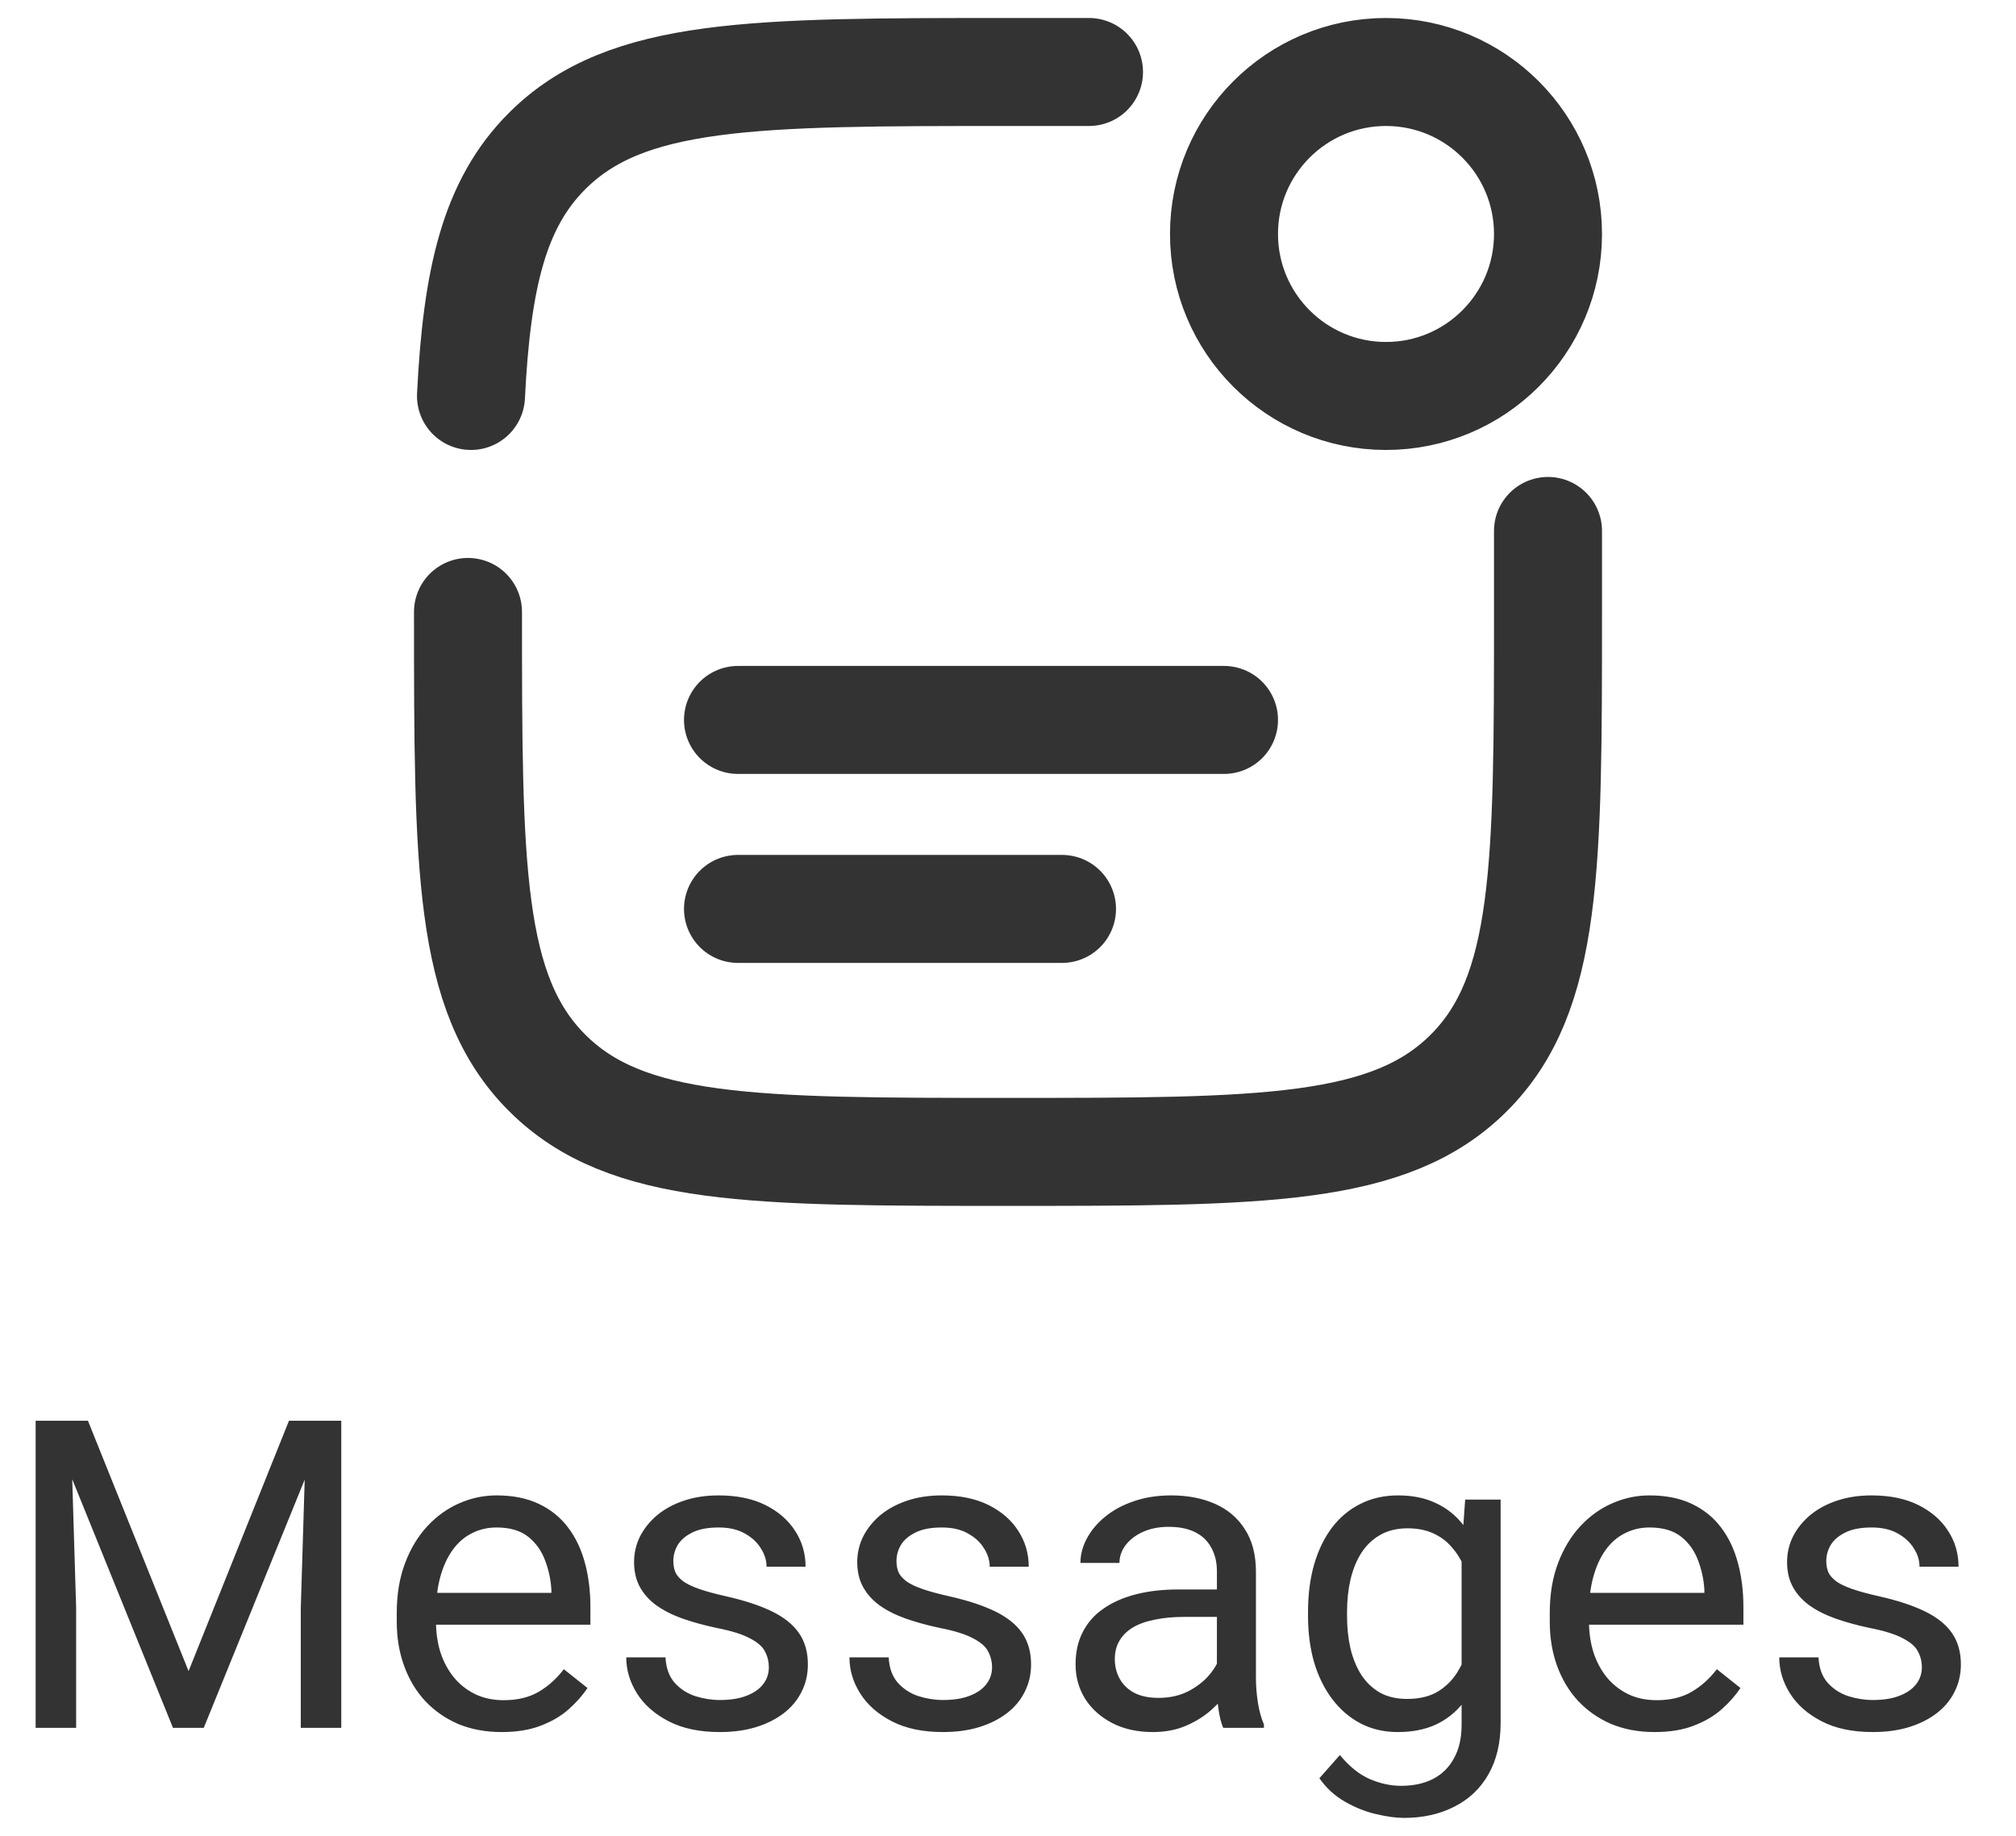 <svg width="56" height="51" viewBox="0 0 56 51" fill="none" xmlns="http://www.w3.org/2000/svg">
<path d="M20.5 20H34M20.5 25.25H29.5M13 17C13 24.071 13 27.607 15.197 29.803C17.393 32 20.929 32 28 32C35.071 32 38.607 32 40.803 29.803C43 27.607 43 24.071 43 17V14.75M30.25 2H28C20.929 2 17.393 2 15.197 4.197C13.736 5.657 13.247 7.71 13.083 11M43 6.5C43 8.985 40.985 11 38.5 11C36.015 11 34 8.985 34 6.5C34 4.015 36.015 2 38.5 2C40.985 2 43 4.015 43 6.5Z" stroke="#333333" stroke-width="3" stroke-linecap="round"/>
<path d="M1.348 39.469H2.443L5.238 46.424L8.027 39.469H9.129L5.66 48H4.805L1.348 39.469ZM0.99 39.469H1.957L2.115 44.672V48H0.99V39.469ZM8.514 39.469H9.48V48H8.355V44.672L8.514 39.469ZM13.934 48.117C13.492 48.117 13.092 48.043 12.732 47.895C12.377 47.742 12.07 47.529 11.812 47.256C11.559 46.982 11.363 46.658 11.227 46.283C11.09 45.908 11.021 45.498 11.021 45.053V44.807C11.021 44.291 11.098 43.832 11.25 43.43C11.402 43.023 11.609 42.68 11.871 42.398C12.133 42.117 12.43 41.904 12.762 41.76C13.094 41.615 13.438 41.543 13.793 41.543C14.246 41.543 14.637 41.621 14.965 41.777C15.297 41.934 15.568 42.152 15.779 42.434C15.99 42.711 16.146 43.039 16.248 43.418C16.35 43.793 16.4 44.203 16.4 44.648V45.135H11.666V44.25H15.316V44.168C15.301 43.887 15.242 43.613 15.141 43.348C15.043 43.082 14.887 42.863 14.672 42.691C14.457 42.52 14.164 42.434 13.793 42.434C13.547 42.434 13.32 42.486 13.113 42.592C12.906 42.693 12.729 42.846 12.58 43.049C12.432 43.252 12.316 43.5 12.234 43.793C12.152 44.086 12.111 44.424 12.111 44.807V45.053C12.111 45.353 12.152 45.637 12.234 45.902C12.32 46.164 12.443 46.395 12.604 46.594C12.768 46.793 12.965 46.949 13.195 47.062C13.43 47.176 13.695 47.232 13.992 47.232C14.375 47.232 14.699 47.154 14.965 46.998C15.23 46.842 15.463 46.633 15.662 46.371L16.318 46.893C16.182 47.1 16.008 47.297 15.797 47.484C15.586 47.672 15.326 47.824 15.018 47.941C14.713 48.059 14.352 48.117 13.934 48.117ZM21.357 46.318C21.357 46.162 21.322 46.018 21.252 45.885C21.186 45.748 21.047 45.625 20.836 45.516C20.629 45.402 20.316 45.305 19.898 45.223C19.547 45.148 19.229 45.06 18.943 44.959C18.662 44.857 18.422 44.734 18.223 44.59C18.027 44.445 17.877 44.275 17.771 44.08C17.666 43.885 17.613 43.656 17.613 43.395C17.613 43.145 17.668 42.908 17.777 42.685C17.891 42.463 18.049 42.266 18.252 42.094C18.459 41.922 18.707 41.787 18.996 41.69C19.285 41.592 19.607 41.543 19.963 41.543C20.471 41.543 20.904 41.633 21.264 41.812C21.623 41.992 21.898 42.232 22.09 42.533C22.281 42.83 22.377 43.16 22.377 43.523H21.293C21.293 43.348 21.24 43.178 21.135 43.014C21.033 42.846 20.883 42.707 20.684 42.598C20.488 42.488 20.248 42.434 19.963 42.434C19.662 42.434 19.418 42.48 19.23 42.574C19.047 42.664 18.912 42.779 18.826 42.92C18.744 43.06 18.703 43.209 18.703 43.365C18.703 43.482 18.723 43.588 18.762 43.682C18.805 43.772 18.879 43.855 18.984 43.934C19.09 44.008 19.238 44.078 19.43 44.145C19.621 44.211 19.865 44.277 20.162 44.344C20.682 44.461 21.109 44.602 21.445 44.766C21.781 44.93 22.031 45.131 22.195 45.369C22.359 45.607 22.441 45.897 22.441 46.236C22.441 46.514 22.383 46.768 22.266 46.998C22.152 47.228 21.986 47.428 21.768 47.596C21.553 47.76 21.295 47.889 20.994 47.982C20.697 48.072 20.363 48.117 19.992 48.117C19.434 48.117 18.961 48.018 18.574 47.818C18.188 47.619 17.895 47.361 17.695 47.045C17.496 46.728 17.396 46.395 17.396 46.043H18.486C18.502 46.34 18.588 46.576 18.744 46.752C18.9 46.924 19.092 47.047 19.318 47.121C19.545 47.191 19.77 47.227 19.992 47.227C20.289 47.227 20.537 47.188 20.736 47.109C20.939 47.031 21.094 46.924 21.199 46.787C21.305 46.65 21.357 46.494 21.357 46.318ZM27.557 46.318C27.557 46.162 27.521 46.018 27.451 45.885C27.385 45.748 27.246 45.625 27.035 45.516C26.828 45.402 26.516 45.305 26.098 45.223C25.746 45.148 25.428 45.06 25.143 44.959C24.861 44.857 24.621 44.734 24.422 44.59C24.227 44.445 24.076 44.275 23.971 44.08C23.865 43.885 23.812 43.656 23.812 43.395C23.812 43.145 23.867 42.908 23.977 42.685C24.09 42.463 24.248 42.266 24.451 42.094C24.658 41.922 24.906 41.787 25.195 41.69C25.484 41.592 25.807 41.543 26.162 41.543C26.67 41.543 27.104 41.633 27.463 41.812C27.822 41.992 28.098 42.232 28.289 42.533C28.48 42.83 28.576 43.16 28.576 43.523H27.492C27.492 43.348 27.439 43.178 27.334 43.014C27.232 42.846 27.082 42.707 26.883 42.598C26.688 42.488 26.447 42.434 26.162 42.434C25.861 42.434 25.617 42.48 25.43 42.574C25.246 42.664 25.111 42.779 25.025 42.92C24.943 43.06 24.902 43.209 24.902 43.365C24.902 43.482 24.922 43.588 24.961 43.682C25.004 43.772 25.078 43.855 25.184 43.934C25.289 44.008 25.438 44.078 25.629 44.145C25.82 44.211 26.064 44.277 26.361 44.344C26.881 44.461 27.309 44.602 27.645 44.766C27.98 44.93 28.23 45.131 28.395 45.369C28.559 45.607 28.641 45.897 28.641 46.236C28.641 46.514 28.582 46.768 28.465 46.998C28.352 47.228 28.186 47.428 27.967 47.596C27.752 47.76 27.494 47.889 27.193 47.982C26.896 48.072 26.562 48.117 26.191 48.117C25.633 48.117 25.16 48.018 24.773 47.818C24.387 47.619 24.094 47.361 23.895 47.045C23.695 46.728 23.596 46.395 23.596 46.043H24.686C24.701 46.34 24.787 46.576 24.943 46.752C25.1 46.924 25.291 47.047 25.518 47.121C25.744 47.191 25.969 47.227 26.191 47.227C26.488 47.227 26.736 47.188 26.936 47.109C27.139 47.031 27.293 46.924 27.398 46.787C27.504 46.65 27.557 46.494 27.557 46.318ZM33.803 46.916V43.652C33.803 43.402 33.752 43.185 33.65 43.002C33.553 42.815 33.404 42.67 33.205 42.568C33.006 42.467 32.76 42.416 32.467 42.416C32.193 42.416 31.953 42.463 31.746 42.557C31.543 42.65 31.383 42.773 31.266 42.926C31.152 43.078 31.096 43.242 31.096 43.418H30.012C30.012 43.191 30.07 42.967 30.188 42.744C30.305 42.522 30.473 42.32 30.691 42.141C30.914 41.957 31.18 41.812 31.488 41.707C31.801 41.598 32.148 41.543 32.531 41.543C32.992 41.543 33.398 41.621 33.75 41.777C34.105 41.934 34.383 42.17 34.582 42.486C34.785 42.799 34.887 43.191 34.887 43.664V46.617C34.887 46.828 34.904 47.053 34.94 47.291C34.978 47.529 35.035 47.734 35.109 47.906V48H33.978C33.924 47.875 33.881 47.709 33.85 47.502C33.818 47.291 33.803 47.096 33.803 46.916ZM33.99 44.156L34.002 44.918H32.906C32.598 44.918 32.322 44.943 32.08 44.994C31.838 45.041 31.635 45.113 31.471 45.211C31.307 45.309 31.182 45.432 31.096 45.58C31.01 45.725 30.967 45.895 30.967 46.09C30.967 46.289 31.012 46.471 31.102 46.635C31.191 46.799 31.326 46.93 31.506 47.027C31.689 47.121 31.914 47.168 32.18 47.168C32.512 47.168 32.805 47.098 33.059 46.957C33.312 46.816 33.514 46.645 33.662 46.441C33.815 46.238 33.897 46.041 33.908 45.85L34.371 46.371C34.344 46.535 34.27 46.717 34.148 46.916C34.027 47.115 33.865 47.307 33.662 47.49C33.463 47.67 33.225 47.82 32.947 47.941C32.674 48.059 32.365 48.117 32.022 48.117C31.592 48.117 31.215 48.033 30.891 47.865C30.57 47.697 30.32 47.473 30.141 47.191C29.965 46.906 29.877 46.588 29.877 46.236C29.877 45.897 29.943 45.598 30.076 45.34C30.209 45.078 30.4 44.861 30.65 44.69C30.9 44.514 31.201 44.381 31.553 44.291C31.904 44.201 32.297 44.156 32.73 44.156H33.99ZM40.699 41.66H41.684V47.865C41.684 48.424 41.57 48.9 41.344 49.295C41.117 49.69 40.801 49.988 40.395 50.191C39.992 50.398 39.527 50.502 39 50.502C38.781 50.502 38.523 50.467 38.227 50.397C37.934 50.33 37.645 50.215 37.359 50.051C37.078 49.891 36.842 49.674 36.65 49.4L37.219 48.756C37.484 49.076 37.762 49.299 38.051 49.424C38.344 49.549 38.633 49.611 38.918 49.611C39.262 49.611 39.559 49.547 39.809 49.418C40.059 49.289 40.252 49.098 40.389 48.844C40.529 48.594 40.6 48.285 40.6 47.918V43.055L40.699 41.66ZM36.334 44.9V44.777C36.334 44.293 36.391 43.853 36.504 43.459C36.621 43.06 36.787 42.719 37.002 42.434C37.221 42.148 37.484 41.93 37.793 41.777C38.102 41.621 38.449 41.543 38.836 41.543C39.234 41.543 39.582 41.613 39.879 41.754C40.18 41.891 40.434 42.092 40.641 42.357C40.852 42.619 41.018 42.935 41.139 43.307C41.26 43.678 41.344 44.098 41.391 44.566V45.105C41.348 45.57 41.264 45.988 41.139 46.359C41.018 46.73 40.852 47.047 40.641 47.309C40.434 47.57 40.18 47.772 39.879 47.912C39.578 48.049 39.227 48.117 38.824 48.117C38.445 48.117 38.102 48.037 37.793 47.877C37.488 47.717 37.227 47.492 37.008 47.203C36.789 46.914 36.621 46.574 36.504 46.184C36.391 45.789 36.334 45.361 36.334 44.9ZM37.418 44.777V44.9C37.418 45.217 37.449 45.514 37.512 45.791C37.578 46.068 37.678 46.312 37.81 46.523C37.947 46.734 38.121 46.9 38.332 47.022C38.543 47.139 38.795 47.197 39.088 47.197C39.447 47.197 39.744 47.121 39.978 46.969C40.213 46.816 40.398 46.615 40.535 46.365C40.676 46.115 40.785 45.844 40.863 45.551V44.139C40.82 43.924 40.754 43.717 40.664 43.518C40.578 43.315 40.465 43.135 40.324 42.978C40.188 42.818 40.018 42.691 39.815 42.598C39.611 42.504 39.373 42.457 39.1 42.457C38.803 42.457 38.547 42.52 38.332 42.645C38.121 42.766 37.947 42.934 37.81 43.148C37.678 43.359 37.578 43.605 37.512 43.887C37.449 44.164 37.418 44.461 37.418 44.777ZM45.961 48.117C45.52 48.117 45.119 48.043 44.76 47.895C44.404 47.742 44.098 47.529 43.84 47.256C43.586 46.982 43.391 46.658 43.254 46.283C43.117 45.908 43.049 45.498 43.049 45.053V44.807C43.049 44.291 43.125 43.832 43.277 43.43C43.43 43.023 43.637 42.68 43.898 42.398C44.16 42.117 44.457 41.904 44.789 41.76C45.121 41.615 45.465 41.543 45.82 41.543C46.273 41.543 46.664 41.621 46.992 41.777C47.324 41.934 47.596 42.152 47.807 42.434C48.018 42.711 48.174 43.039 48.275 43.418C48.377 43.793 48.428 44.203 48.428 44.648V45.135H43.693V44.25H47.344V44.168C47.328 43.887 47.27 43.613 47.168 43.348C47.07 43.082 46.914 42.863 46.699 42.691C46.484 42.52 46.191 42.434 45.82 42.434C45.574 42.434 45.348 42.486 45.141 42.592C44.934 42.693 44.756 42.846 44.607 43.049C44.459 43.252 44.344 43.5 44.262 43.793C44.18 44.086 44.139 44.424 44.139 44.807V45.053C44.139 45.353 44.18 45.637 44.262 45.902C44.348 46.164 44.471 46.395 44.631 46.594C44.795 46.793 44.992 46.949 45.223 47.062C45.457 47.176 45.723 47.232 46.02 47.232C46.402 47.232 46.727 47.154 46.992 46.998C47.258 46.842 47.49 46.633 47.69 46.371L48.346 46.893C48.209 47.1 48.035 47.297 47.824 47.484C47.613 47.672 47.353 47.824 47.045 47.941C46.74 48.059 46.379 48.117 45.961 48.117ZM53.385 46.318C53.385 46.162 53.35 46.018 53.279 45.885C53.213 45.748 53.074 45.625 52.863 45.516C52.656 45.402 52.344 45.305 51.926 45.223C51.574 45.148 51.256 45.06 50.971 44.959C50.69 44.857 50.449 44.734 50.25 44.59C50.055 44.445 49.904 44.275 49.799 44.08C49.693 43.885 49.641 43.656 49.641 43.395C49.641 43.145 49.695 42.908 49.805 42.685C49.918 42.463 50.076 42.266 50.279 42.094C50.486 41.922 50.734 41.787 51.023 41.69C51.312 41.592 51.635 41.543 51.99 41.543C52.498 41.543 52.932 41.633 53.291 41.812C53.65 41.992 53.926 42.232 54.117 42.533C54.309 42.83 54.404 43.16 54.404 43.523H53.32C53.32 43.348 53.268 43.178 53.162 43.014C53.06 42.846 52.91 42.707 52.711 42.598C52.516 42.488 52.275 42.434 51.99 42.434C51.69 42.434 51.445 42.48 51.258 42.574C51.074 42.664 50.94 42.779 50.853 42.92C50.772 43.06 50.73 43.209 50.73 43.365C50.73 43.482 50.75 43.588 50.789 43.682C50.832 43.772 50.906 43.855 51.012 43.934C51.117 44.008 51.266 44.078 51.457 44.145C51.648 44.211 51.893 44.277 52.19 44.344C52.709 44.461 53.137 44.602 53.473 44.766C53.809 44.93 54.059 45.131 54.223 45.369C54.387 45.607 54.469 45.897 54.469 46.236C54.469 46.514 54.41 46.768 54.293 46.998C54.18 47.228 54.014 47.428 53.795 47.596C53.58 47.76 53.322 47.889 53.022 47.982C52.725 48.072 52.391 48.117 52.02 48.117C51.461 48.117 50.988 48.018 50.602 47.818C50.215 47.619 49.922 47.361 49.723 47.045C49.523 46.728 49.424 46.395 49.424 46.043H50.514C50.529 46.34 50.615 46.576 50.772 46.752C50.928 46.924 51.119 47.047 51.346 47.121C51.572 47.191 51.797 47.227 52.02 47.227C52.316 47.227 52.565 47.188 52.764 47.109C52.967 47.031 53.121 46.924 53.227 46.787C53.332 46.65 53.385 46.494 53.385 46.318Z" fill="#333333"/>
</svg>

